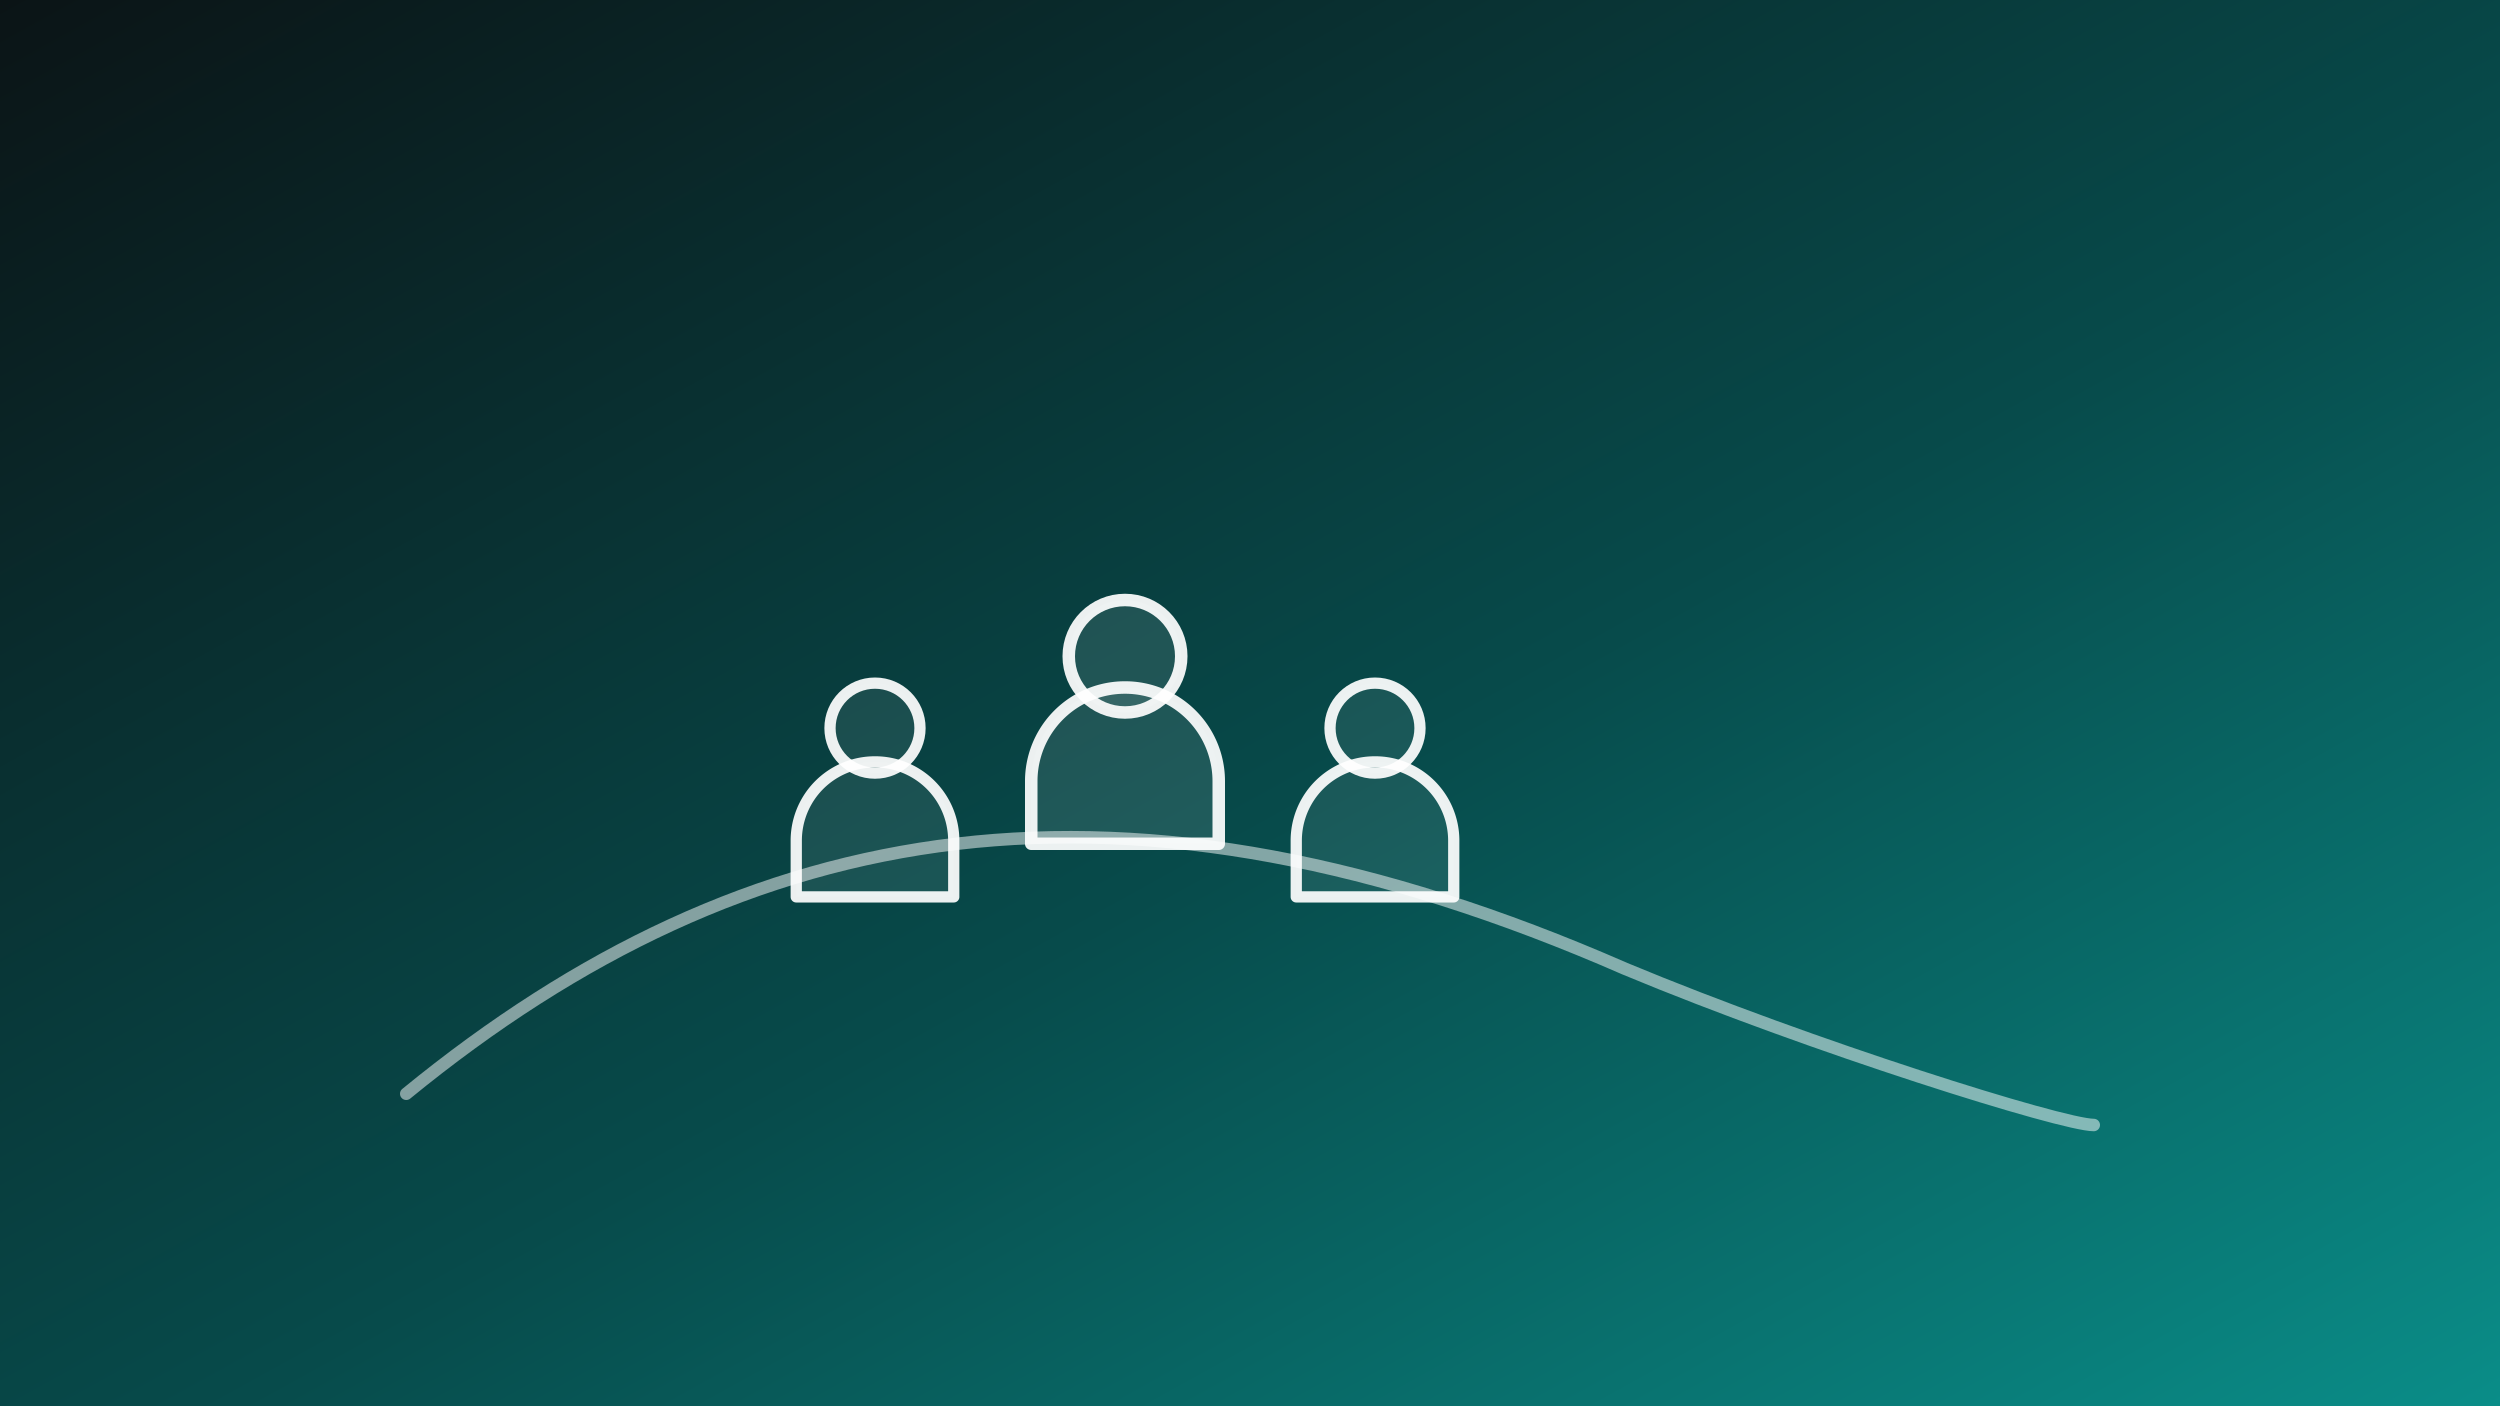 <svg xmlns='http://www.w3.org/2000/svg' viewBox='0 0 1600 900'>
  <rect x="0" y="0" width="1600" height="900" fill="#333333" stroke="none"/>
  <defs>
    <linearGradient id='bg' x1='0' y1='0' x2='1' y2='1'><stop offset='0%' stop-color='#0b1416'/><stop offset='55%' stop-color='#074b4b'/><stop offset='100%' stop-color='#0a8d88'/></linearGradient>
  </defs>
  <rect width='1600' height='900' fill='url(#bg)'/>
  
    <!-- Growth curve -->
    <path d='M260 700 C 480 520, 720 480, 1040 620 C 1160 670, 1320 720, 1340 720' stroke='rgba(255,255,255,.5)' stroke-width='8' fill='none' stroke-linecap='round' stroke-linejoin='round'/>
    <!-- Three people icons centered -->
    <g fill='none' stroke='rgba(255,255,255,.92)' stroke-width='8' stroke-linecap='round' stroke-linejoin='round'>
      <g transform='translate(720,480)'>
        <circle cx='0' cy='-60' r='36' fill='rgba(255,255,255,.1)'/>
        <path d='M-60,20 a60,60 0 0 1 120,0 v40 h-120z' fill='rgba(255,255,255,.1)'/>
      </g>
      <g transform='translate(560,520) scale(.9)'>
        <circle cx='0' cy='-60' r='32' fill='rgba(255,255,255,.08)'/>
        <path d='M-56,20 a56,56 0 0 1 112,0 v40 h-112z' fill='rgba(255,255,255,.08)'/>
      </g>
      <g transform='translate(880,520) scale(.9)'>
        <circle cx='0' cy='-60' r='32' fill='rgba(255,255,255,.08)'/>
        <path d='M-56,20 a56,56 0 0 1 112,0 v40 h-112z' fill='rgba(255,255,255,.08)'/>
      </g>
    </g>
    
</svg>